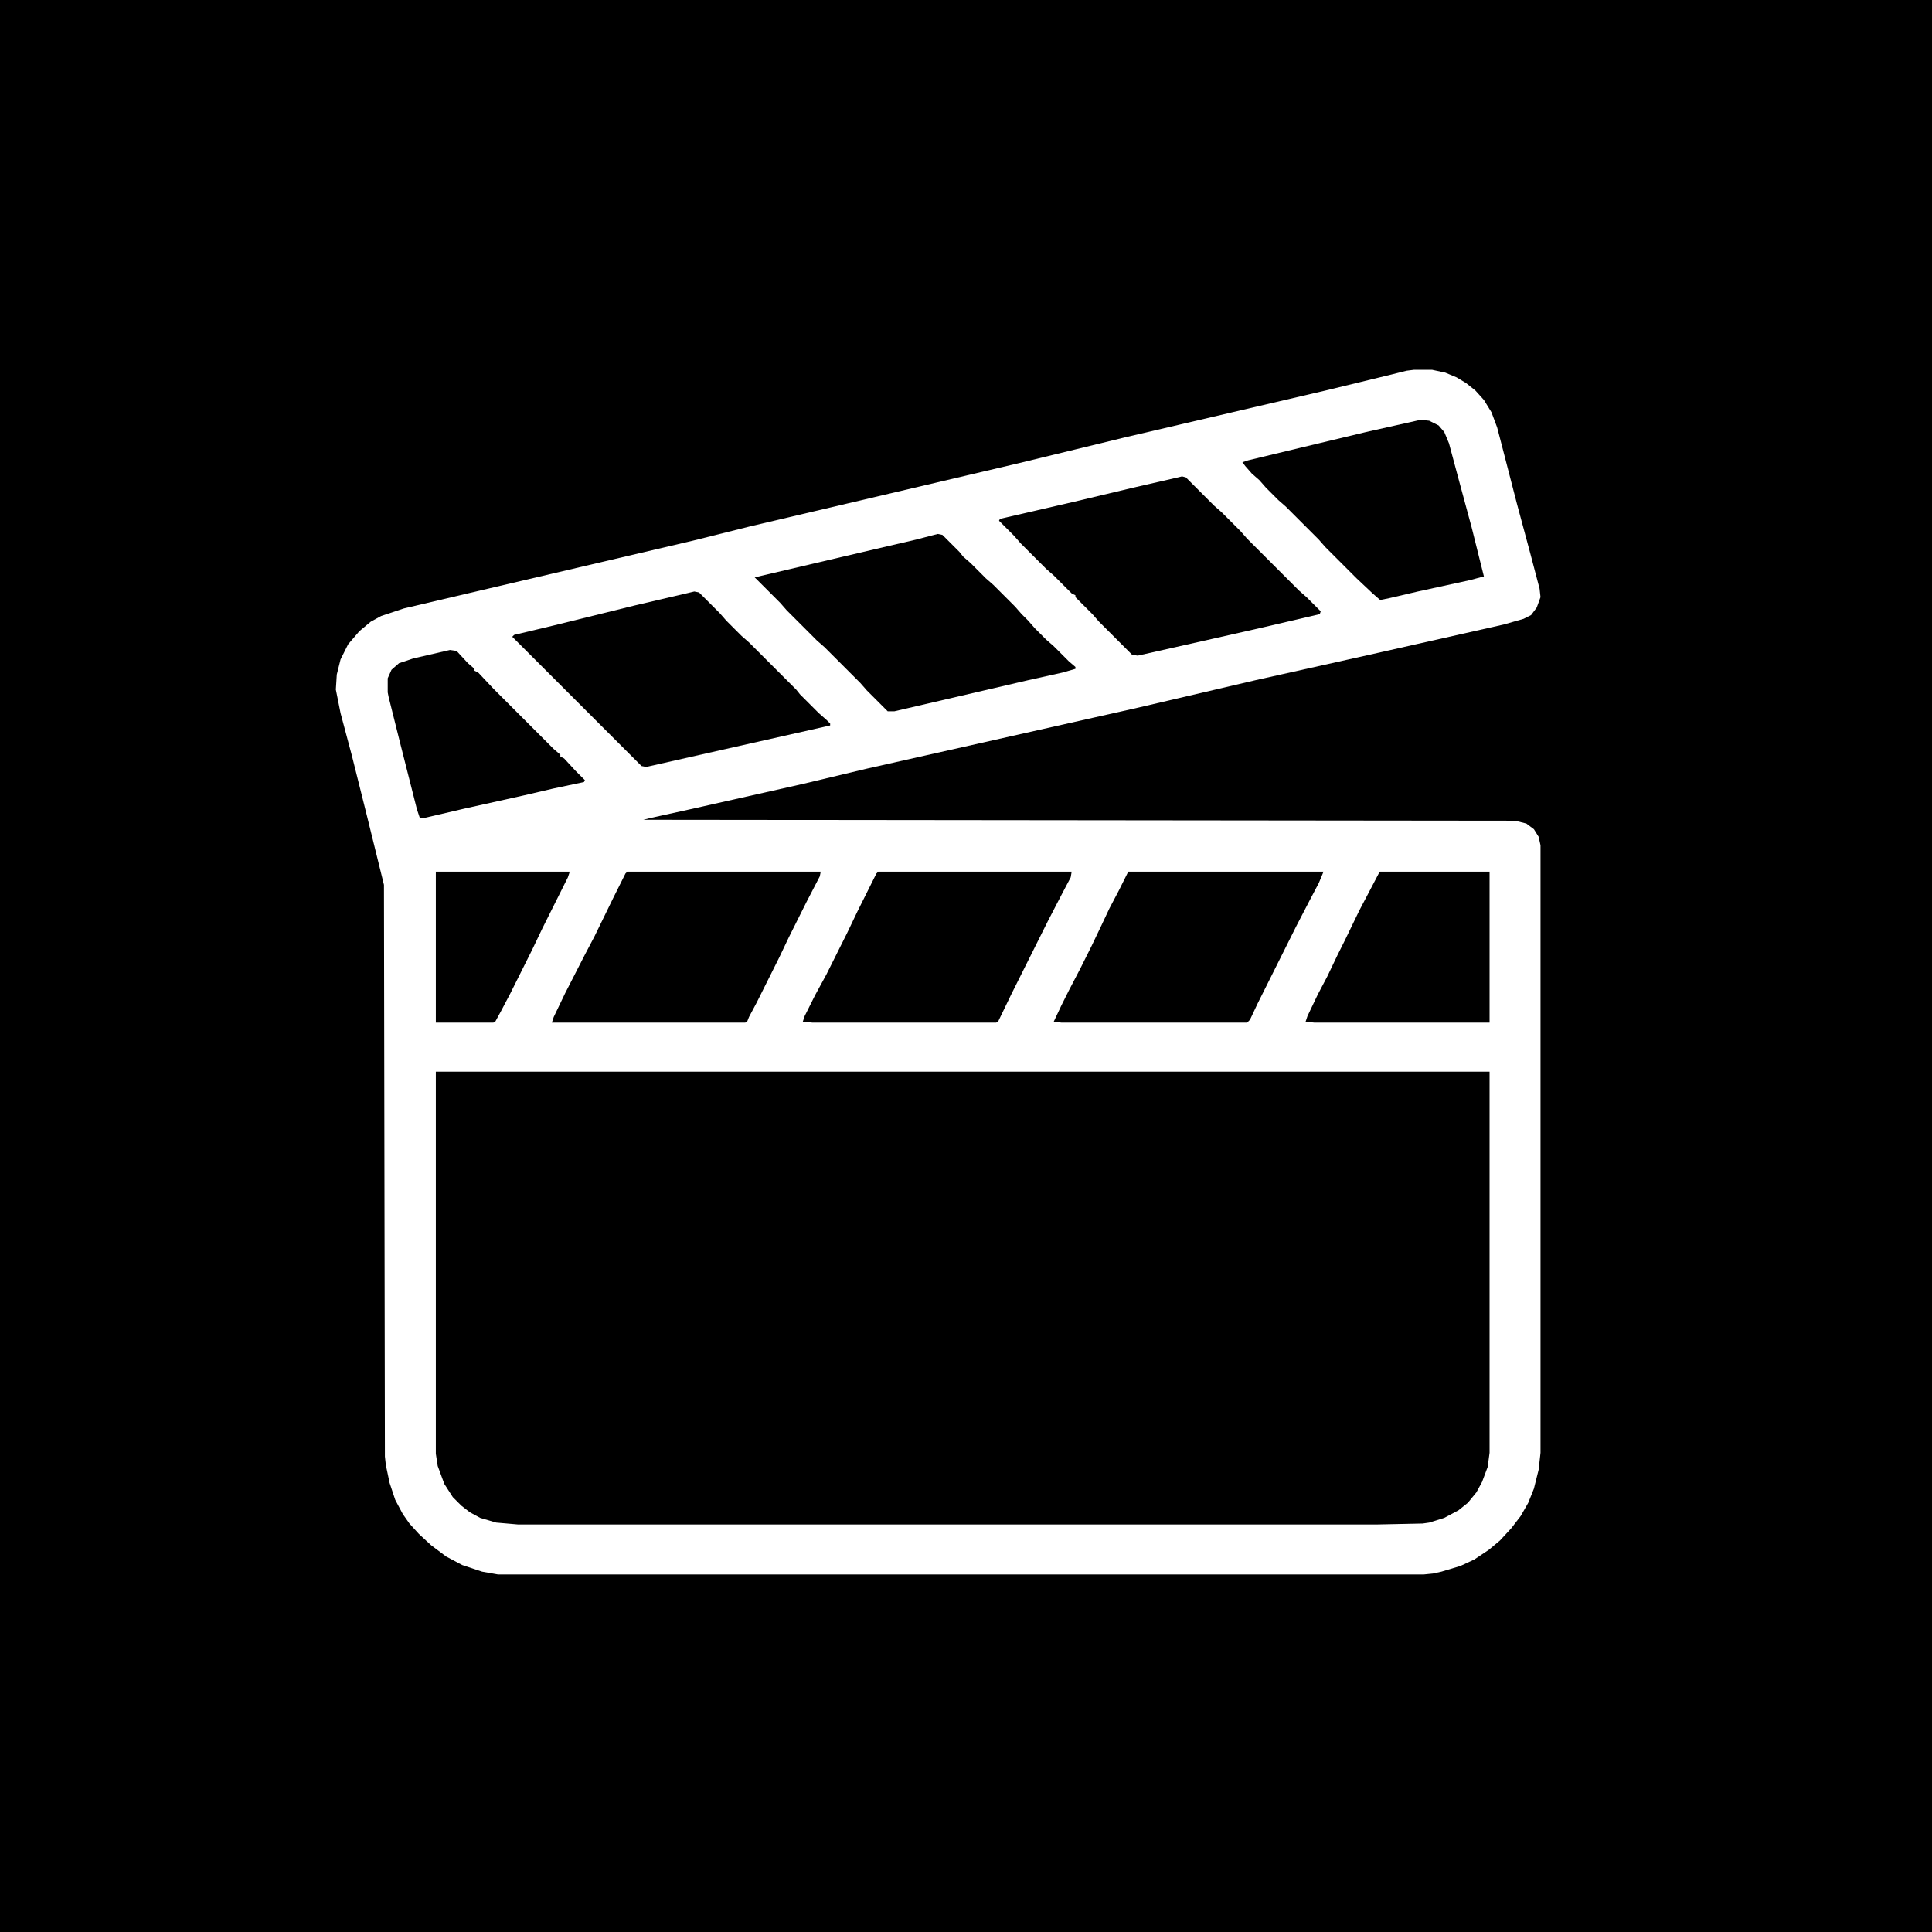 <?xml version="1.0" encoding="UTF-8"?>
<svg version="1.1" viewBox="0 0 2048 2048" width="564" height="564" xmlns="http://www.w3.org/2000/svg">
<path transform="translate(0)" d="m0 0h2048v2048h-2048z"/>
<path transform="translate(1499,392)" d="m0 0h19l14 3 12 5 10 6 10 8 9 10 8 13 6 16 6 23 15 58 14 52 10 38 1 9-4 11-6 8-8 4-21 6-142 32-121 27-124 29-49 11-240 54-67 16-120 27-41 9-8 2 924 1 12 3 8 6 5 8 2 9v644l-2 18-5 20-6 15-8 14-10 13-12 13-12 10-15 10-15 7-20 6-9 2-10 1h-981l-17-3-21-7-17-9-16-12-13-12-10-11-7-10-8-15-6-18-4-19-1-9-1-606-18-73-16-64-12-45-5-25 1-16 4-16 8-16 12-14 12-10 11-6 24-8 68-16 239-56 60-15 68-16 217-51 111-27 124-29 90-21 70-17 16-4z" fill="#fff"/>
<path transform="translate(462,1136)" d="m0 0h1117v404l-2 15-6 16-6 11-9 11-10 8-15 8-16 5-7 1-48 1h-911l-23-2-17-5-11-6-9-7-9-9-9-14-7-19-2-13z"/>
<path transform="translate(1253,505)" d="m0 0 4 1 30 30 8 7 20 20 7 8 55 55 8 7 15 15-1 3-60 14-53 12-80 18-6-1-35-35-7-8-18-18v-2l-4-2-19-19-8-7-27-27-7-8-16-16 1-2 78-18 63-15 48-11z"/>
<path transform="translate(994,566)" d="m0 0 5 1 18 18 4 5 8 7 16 16 8 7 23 23 7 8 7 7 7 8 12 12 8 7 16 16 7 6v2l-14 4-36 8-129 30-13 3h-7l-22-22-7-8-38-38-8-7-32-32-7-8-27-27 128-30 43-10z"/>
<path transform="translate(736,627)" d="m0 0 5 1 22 22 7 8 16 16 8 7 50 50 4 5 20 20 8 7 4 4v2l-22 5-80 18-93 21-5-1-137-137 2-2 42-10 85-21z"/>
<path transform="translate(665,924)" d="m0 0h205l-1 5-14 27-19 38-10 21-24 48-8 15-2 5-2 1h-205l2-6 12-25 21-41 10-19 20-41 13-26z"/>
<path transform="translate(931,924)" d="m0 0h205l-1 6-10 19-14 27-39 78-14 29-2 1h-195l-10-1 2-6 11-22 12-22 22-44 11-23 20-40z"/>
<path transform="translate(1196,924)" d="m0 0h207l-5 12-10 19-14 27-41 82-8 17-3 3h-197l-8-1 8-17 8-16 12-23 12-24 11-23 8-17 10-19z"/>
<path transform="translate(1506,445)" d="m0 0 9 1 10 5 6 7 5 12 11 41 13 48 13 52-15 4-55 12-30 7-10 2-8-7-17-16-33-33-7-8-35-35-8-7-13-13-7-8-8-7-7-8-3-4 6-2 54-13 71-17z"/>
<path transform="translate(1463,924)" d="m0 0h116v160h-186l-9-1 2-6 11-23 10-19 11-23 8-16 15-31 10-19 11-21z"/>
<path transform="translate(477,689)" d="m0 0 7 1 12 13 7 6v2l4 2 16 17 64 64 7 6v2l4 2 12 13 10 10-1 2-33 7-30 7-63 14-43 10h-5l-3-9-18-71-12-48-1-5v-15l4-9 8-7 15-5z"/>
<path transform="translate(462,924)" d="m0 0h142l-2 6-27 54-11 23-23 46-10 19-6 11-2 1h-61z"/>
</svg>

